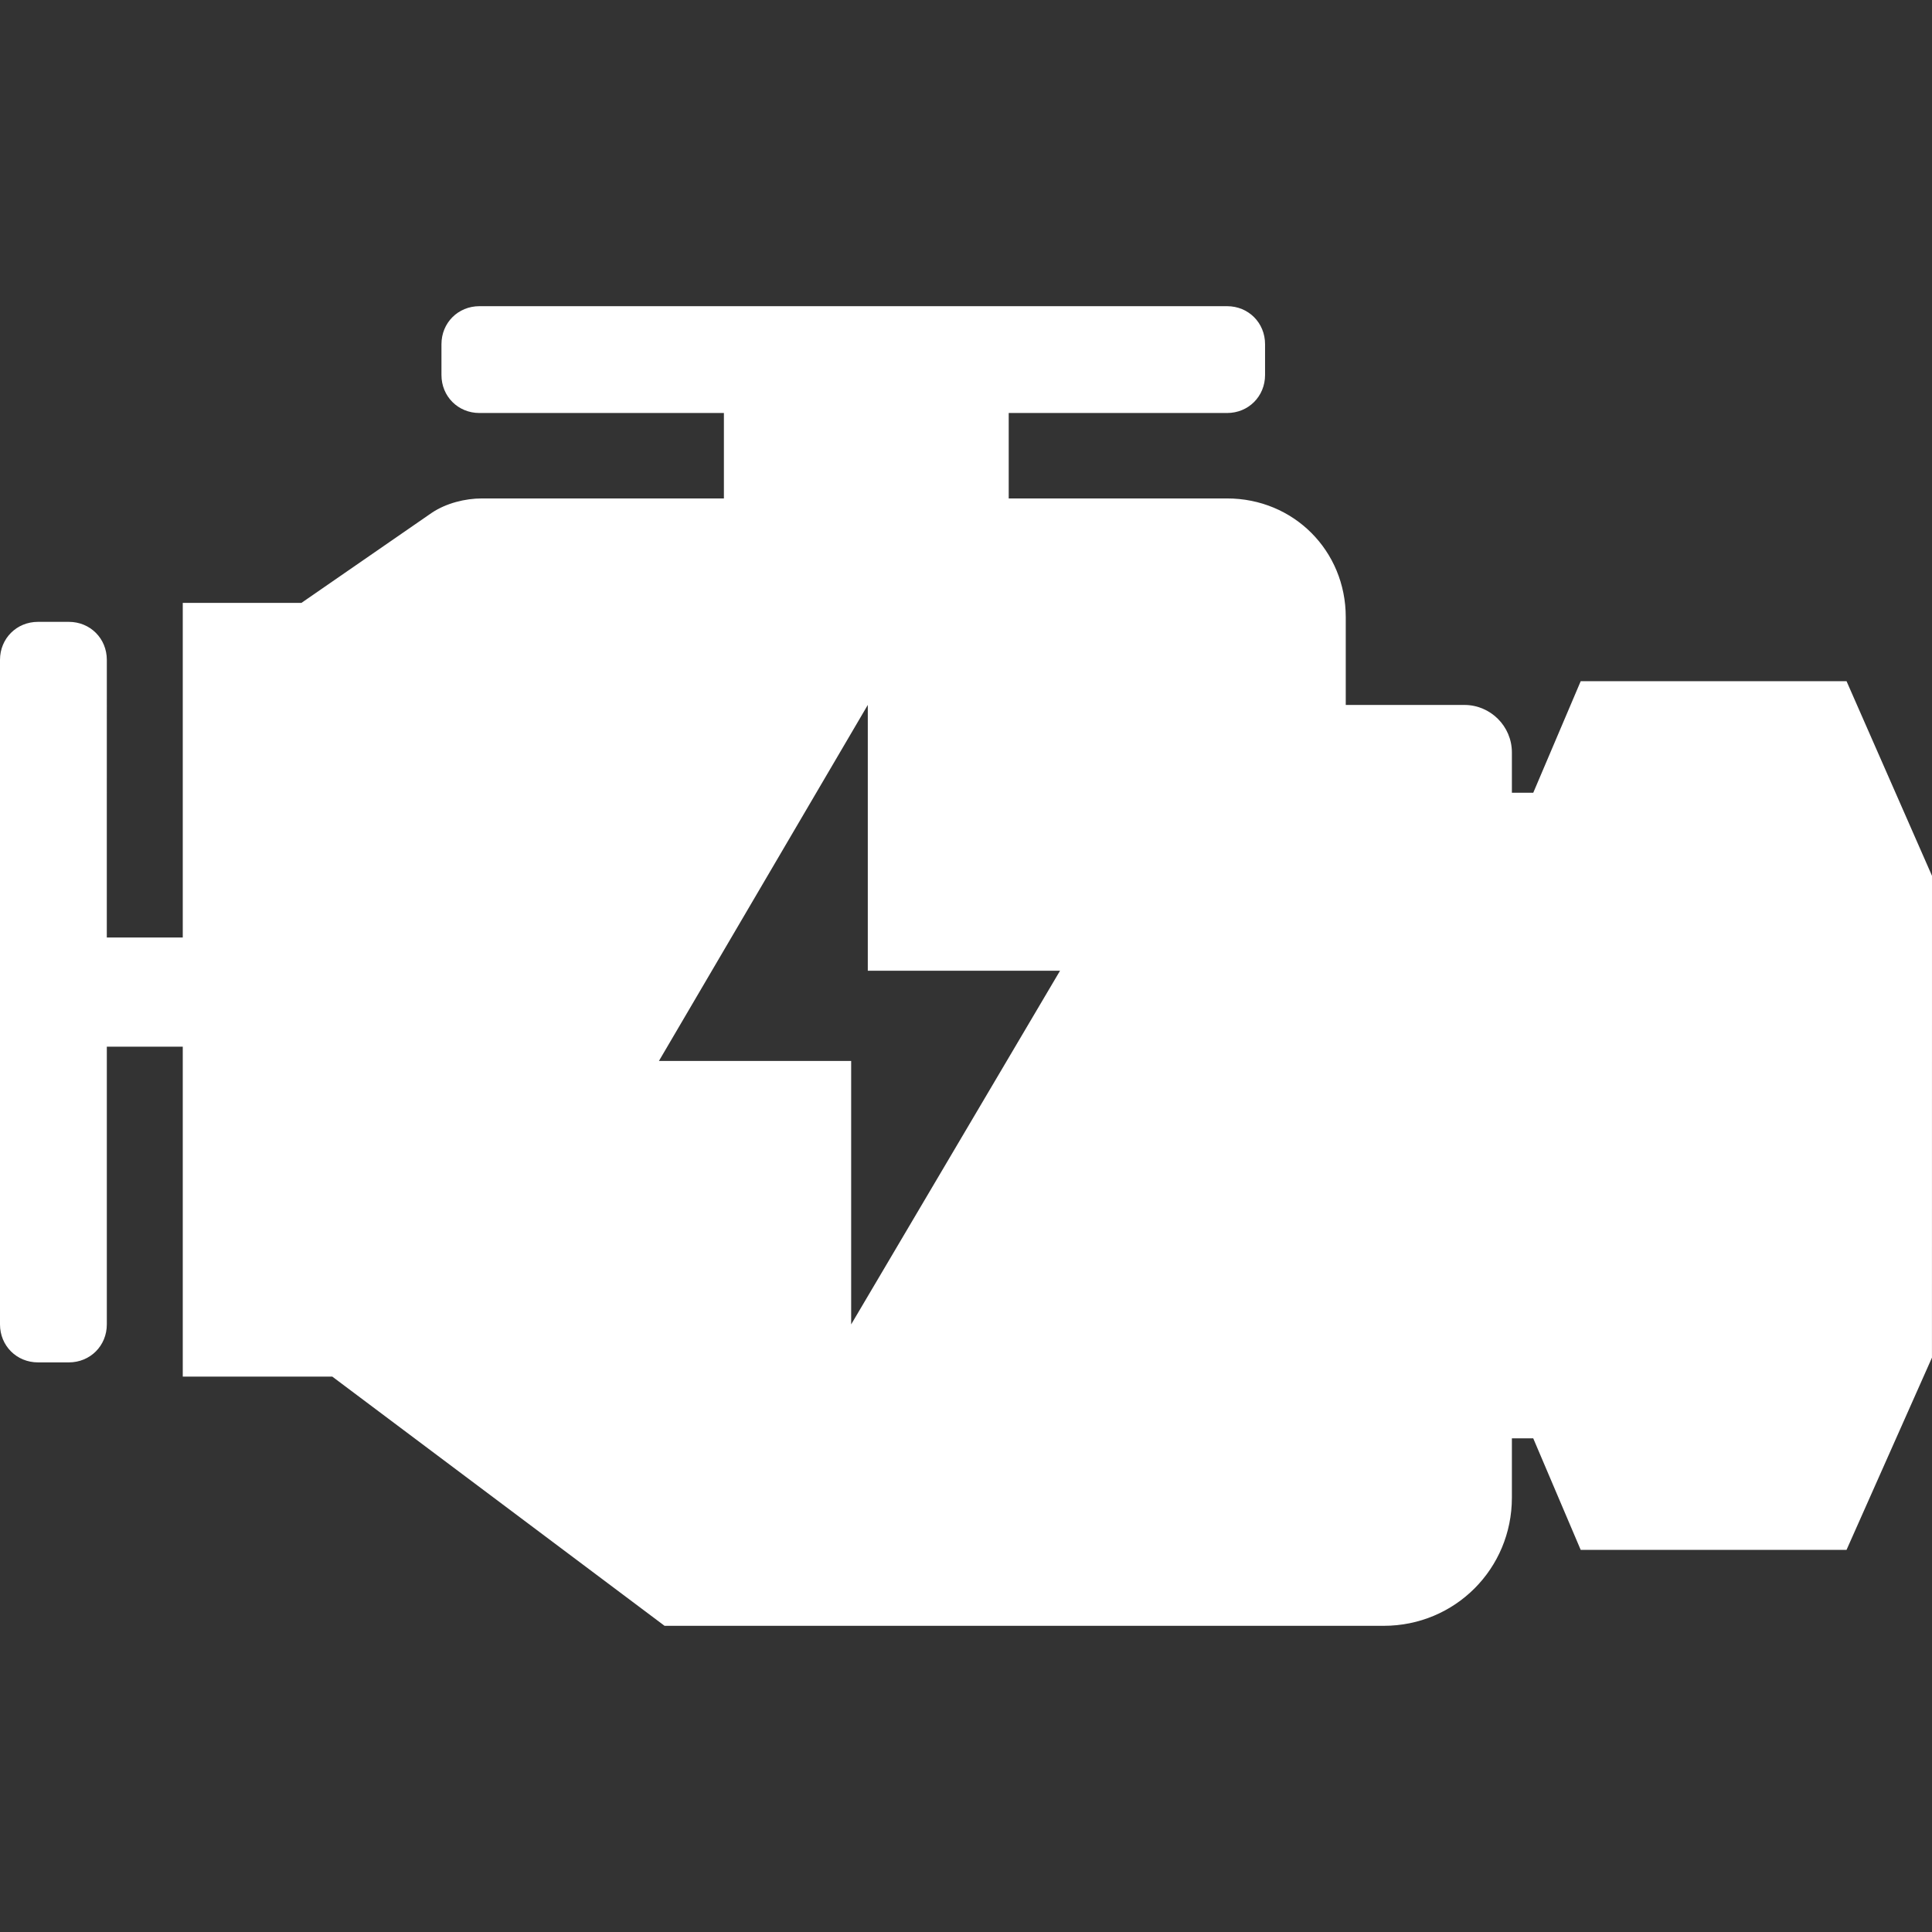 <svg fill="none" height="100" viewBox="0 0 100 100" width="100" xmlns="http://www.w3.org/2000/svg">
    <rect x="0" y="0" width="100" height="100" fill="#333333" stroke="none"/>
    <path clip-rule="evenodd"
        d="M95.577 35.259H81.817L79.361 41.033H78.255V38.944C78.255 37.593 77.15 36.488 75.798 36.488L69.656 36.487V31.942C69.656 28.502 66.953 25.799 63.513 25.799H52.211V21.377H63.513C64.619 21.377 65.479 20.516 65.479 19.411V17.813C65.479 16.708 64.619 15.848 63.513 15.848L24.816 15.848C23.71 15.848 22.85 16.709 22.85 17.814V19.412C22.85 20.517 23.71 21.377 24.816 21.377H37.469V25.8L24.939 25.799C24.079 25.799 23.097 26.045 22.359 26.536L15.602 31.205H9.46V48.526H5.528L5.529 34.153C5.529 33.048 4.669 32.187 3.563 32.187H1.966C0.86 32.187 0 33.048 0 34.153V68.551C0 69.656 0.86 70.517 1.966 70.517H3.563C4.669 70.517 5.529 69.656 5.529 68.551V54.177H9.46V71.253H17.199L34.398 84.152H71.621C75.307 84.152 78.255 81.204 78.255 77.519V74.448H79.36L81.817 80.222H95.576L99.998 70.271L100 45.333L95.577 35.259ZM44.056 54.915V68.551L54.867 50.246H44.917V36.487L34.106 54.915H44.056Z"
        fill="white" fill-rule="evenodd" />
</svg>
